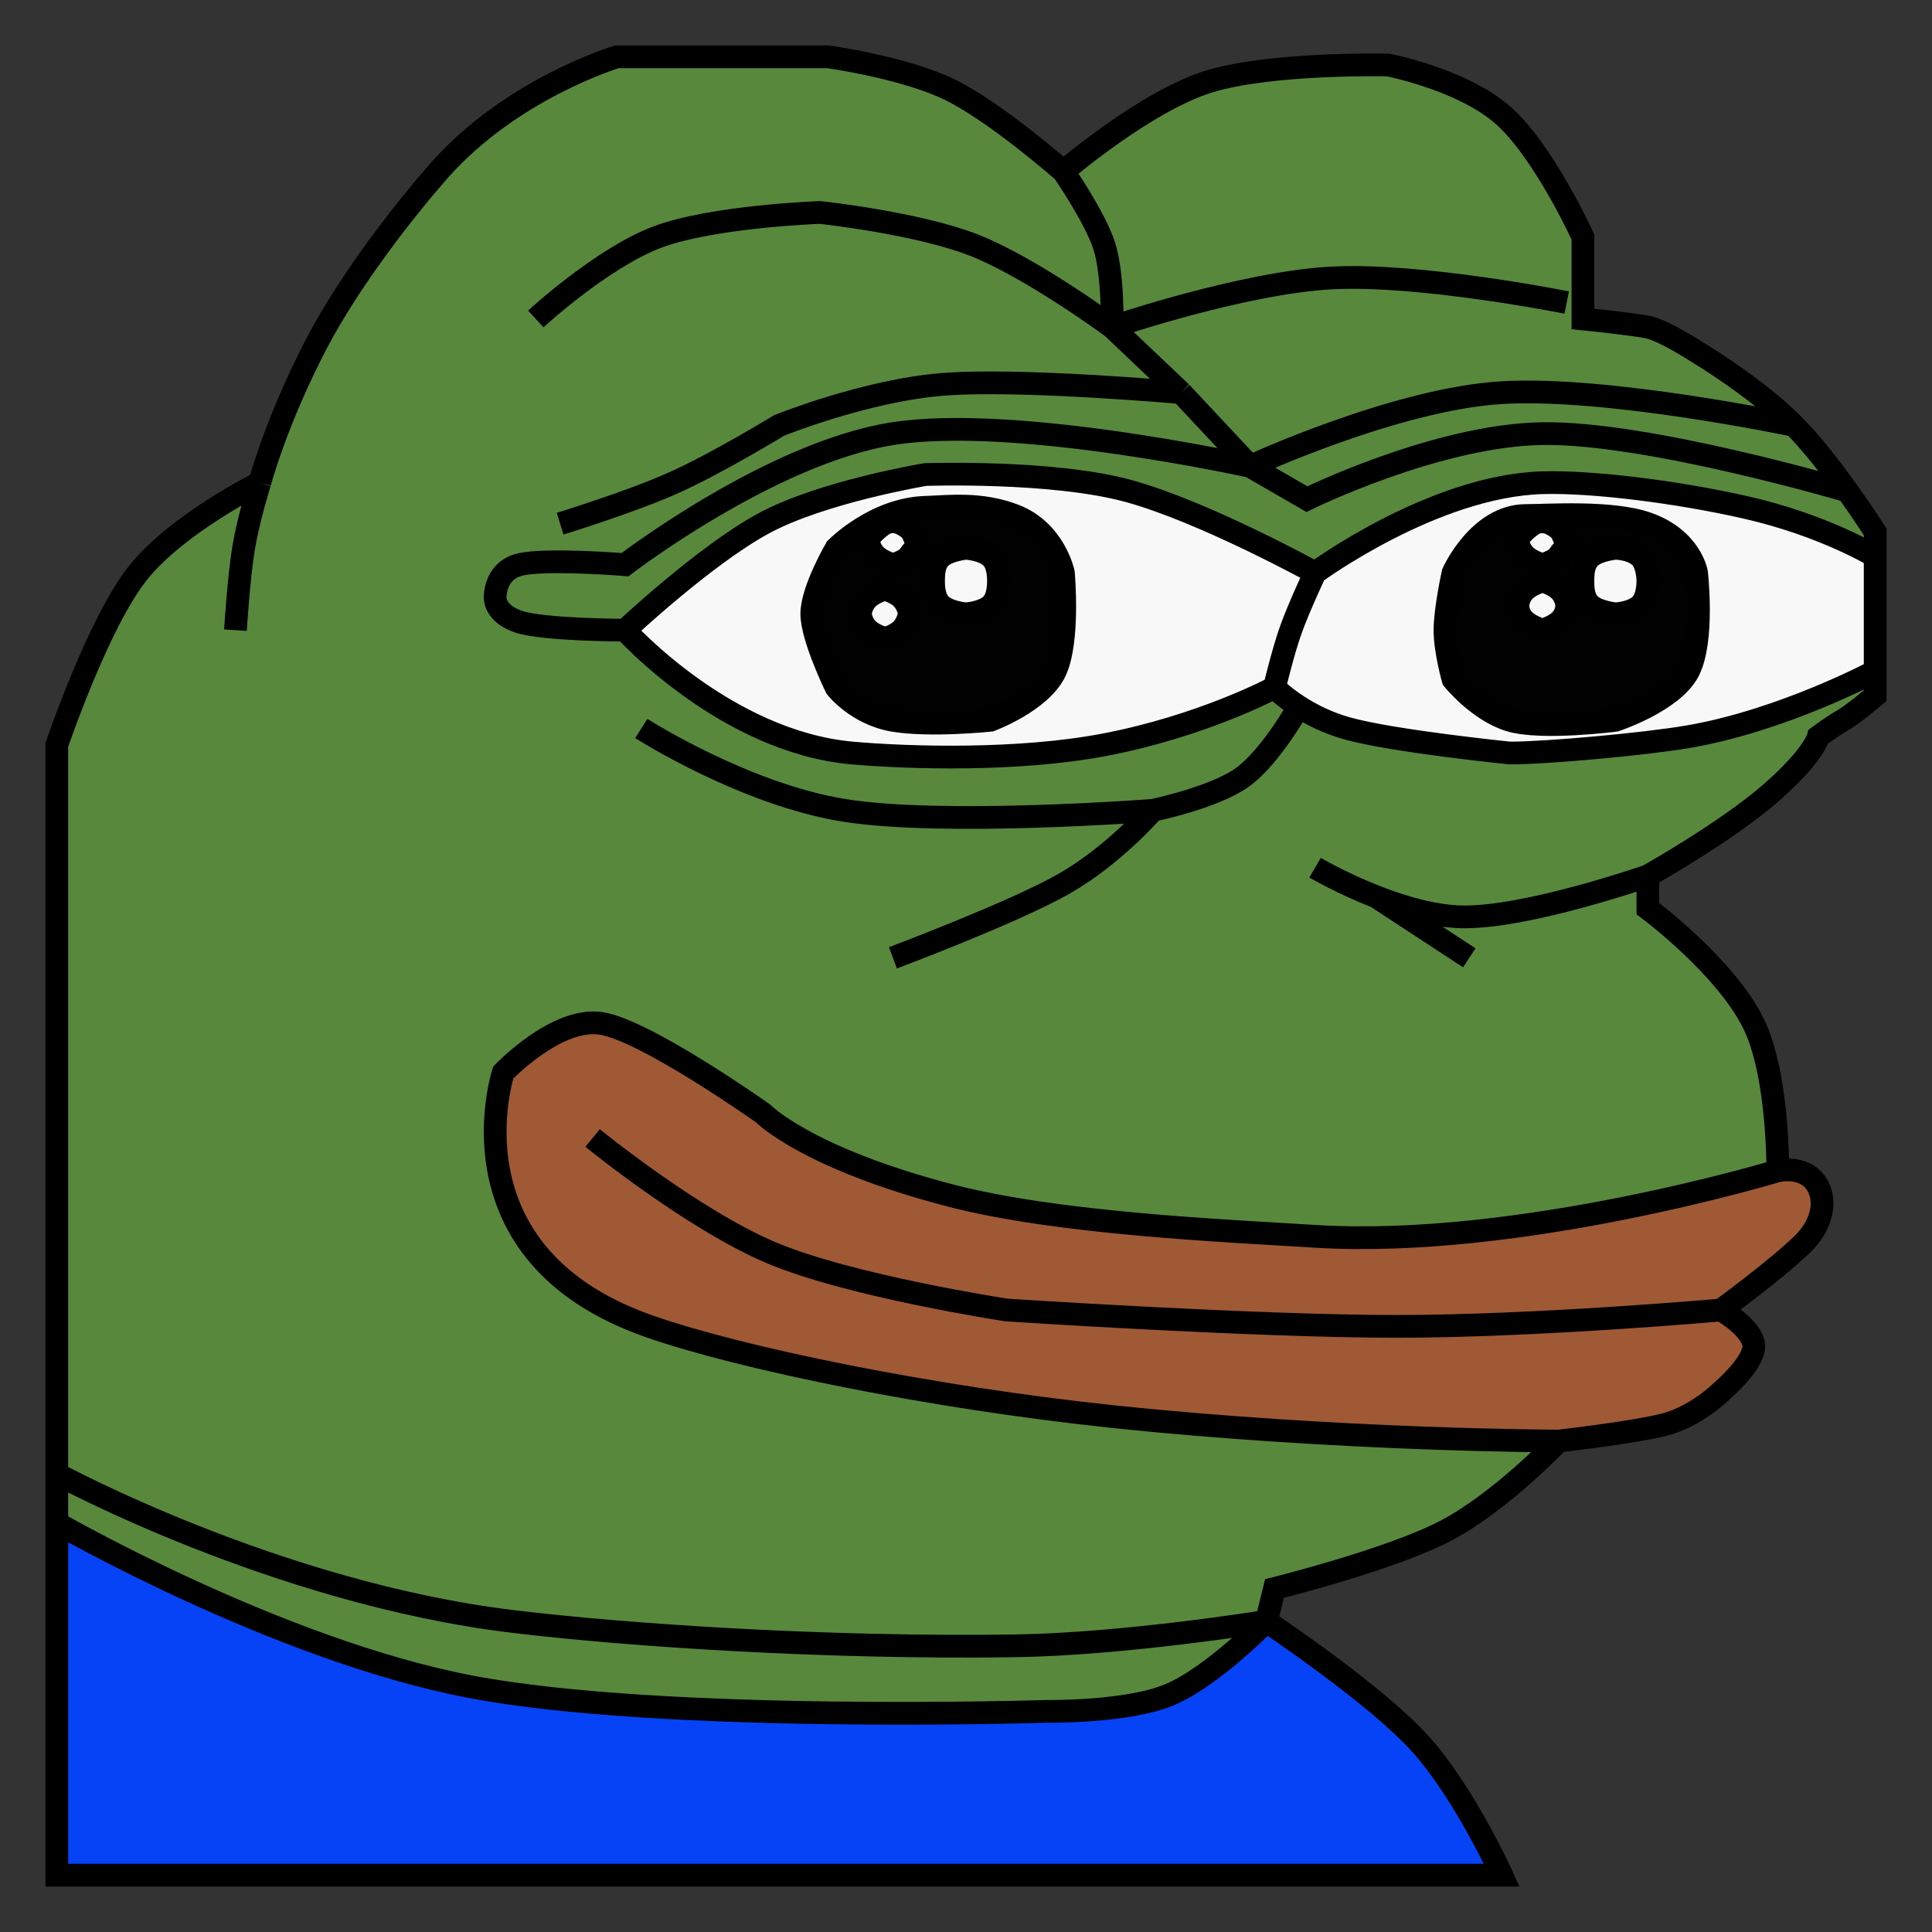 <svg width="34" height="34" viewBox="0 0 34 34" fill="none" xmlns="http://www.w3.org/2000/svg">
<rect x="0" y="0" width="34" height="34" fill="#333333" stroke="none"/>
<path d="M1 25.937C1 25.937 4.844 28.025 9 28.532C11.099 28.787 14.621 29.012 17.857 28.964C19.811 28.935 22.286 28.532 22.286 28.532L22.429 27.955C22.429 27.955 24.452 27.453 25.429 26.946C26.405 26.439 27.429 25.36 27.429 25.36C27.429 25.36 23.596 25.353 19.571 24.928C16.365 24.59 13.037 23.904 11.429 23.342C7.802 22.076 8.857 18.874 8.857 18.874C8.857 18.874 9.79 17.896 10.571 18.009C11.352 18.122 13.429 19.595 13.429 19.595C13.429 19.595 14.177 20.372 16.714 21.036C18.625 21.536 21.597 21.66 23.143 21.757C26.741 21.982 31.286 20.604 31.286 20.604C31.286 20.604 31.303 18.91 30.857 18.009C30.355 16.996 29 15.991 29 15.991V15.414C29 15.414 30.362 14.649 31.143 13.973C31.924 13.297 32 12.964 32 12.964C32 12.964 32.233 12.788 32.429 12.676C32.624 12.563 33 12.243 33 12.243V11.811C33 11.811 31.375 12.679 29.714 12.964C28.937 13.097 27.22 13.252 26.571 13.252C26.571 13.252 24.523 13.045 23.714 12.82C23.361 12.722 23.072 12.572 22.857 12.434C22.58 12.257 22.429 12.099 22.429 12.099C22.429 12.099 21.165 12.778 19.429 13.108C17.936 13.392 16.032 13.343 15 13.252C12.768 13.055 11 11.09 11 11.09C11 11.09 9.589 11.087 9.143 10.946C8.697 10.805 8.714 10.514 8.714 10.514C8.714 10.514 8.697 10.05 9.143 9.937C9.589 9.824 11 9.937 11 9.937C11 9.937 13.566 7.968 15.714 7.631C17.862 7.293 22 8.207 22 8.207L20.786 6.91L19.571 5.757C19.571 5.757 19.596 4.822 19.429 4.315C19.261 3.809 18.714 3.018 18.714 3.018C18.714 3.018 17.523 1.971 16.714 1.577C15.905 1.183 14.571 1 14.571 1H10.857C10.857 1 8.997 1.554 7.714 3.018C7.13 3.684 6.165 4.909 5.571 6.045C4.861 7.405 4.571 8.495 4.571 8.495C4.571 8.495 3.126 9.209 2.429 10.081C1.731 10.954 1 13.108 1 13.108V25.937Z" fill="#58883C"/>
<path d="M20.571 29.829C21.325 29.519 22.286 28.532 22.286 28.532C22.286 28.532 19.811 28.935 17.857 28.964C14.621 29.012 11.099 28.787 9 28.532C4.844 28.025 1 25.937 1 25.937V26.802C1 26.802 4.883 29.037 8.286 29.685C11.689 30.332 18.429 30.117 18.429 30.117C18.429 30.117 19.818 30.138 20.571 29.829Z" fill="#58883C"/>
<path d="M23 8.784L22 8.207C22 8.207 17.862 7.293 15.714 7.631C13.566 7.968 11 9.937 11 9.937C11 9.937 9.589 9.824 9.143 9.937C8.697 10.05 8.714 10.514 8.714 10.514C8.714 10.514 8.697 10.805 9.143 10.946C9.589 11.087 11 11.09 11 11.09C11 11.09 12.396 9.779 13.429 9.216C14.461 8.653 16.286 8.351 16.286 8.351C16.286 8.351 18.518 8.274 19.857 8.64C21.196 9.006 23.143 10.081 23.143 10.081C23.143 10.081 25.218 8.552 27.143 8.495C28.032 8.47 29.521 8.658 30.714 8.928C32.105 9.243 33 9.793 33 9.793V9.36C33 9.36 32.798 9.041 32.51 8.64C32.51 8.64 29 7.602 27.143 7.631C25.286 7.659 23 8.784 23 8.784Z" fill="#58883C"/>
<path d="M31.571 7.486C30.902 6.811 29.857 6.189 29.857 6.189C29.857 6.189 29.279 5.813 29 5.757C28.721 5.7 27.857 5.613 27.857 5.613V4.171C27.857 4.171 27.154 2.628 26.429 2.009C25.703 1.39 24.429 1.144 24.429 1.144C24.429 1.144 22.401 1.095 21.286 1.432C20.17 1.77 18.714 3.018 18.714 3.018C18.714 3.018 19.261 3.809 19.429 4.315C19.596 4.822 19.571 5.757 19.571 5.757L20.786 6.91L22 8.207C22 8.207 24.56 7.022 26.429 6.91C28.297 6.797 31.571 7.486 31.571 7.486Z" fill="#58883C"/>
<path d="M26.429 6.91C24.56 7.022 22 8.207 22 8.207L23 8.784C23 8.784 25.286 7.659 27.143 7.631C29 7.602 32.51 8.64 32.51 8.64C32.24 8.263 31.895 7.813 31.571 7.486C31.571 7.486 28.297 6.797 26.429 6.91Z" fill="#58883C"/>
<path d="M1 33H26.429C26.429 33 25.781 31.566 25 30.694C24.219 29.821 22.286 28.532 22.286 28.532C22.286 28.532 21.325 29.519 20.571 29.829C19.818 30.138 18.429 30.117 18.429 30.117C18.429 30.117 11.689 30.332 8.286 29.685C4.883 29.037 1 26.802 1 26.802V33Z" fill="#0643F6"/>
<path d="M8.857 18.874C8.857 18.874 7.802 22.076 11.429 23.342C13.037 23.904 16.365 24.59 19.571 24.928C23.596 25.353 27.429 25.36 27.429 25.36C27.429 25.36 28.728 25.213 29.286 25.072C29.844 24.931 30.286 24.495 30.286 24.495C30.286 24.495 30.941 23.94 30.857 23.631C30.773 23.321 30.286 23.054 30.286 23.054C30.286 23.054 31.242 22.356 31.714 21.901C32.051 21.577 32.143 21.18 32 20.892C31.799 20.485 31.286 20.604 31.286 20.604C31.286 20.604 26.741 21.982 23.143 21.757C21.597 21.66 18.625 21.536 16.714 21.036C14.177 20.372 13.429 19.595 13.429 19.595C13.429 19.595 11.352 18.122 10.571 18.009C9.79 17.896 8.857 18.874 8.857 18.874Z" fill="#9F5934"/>
<path fill-rule="evenodd" clip-rule="evenodd" d="M11 11.09C11 11.09 12.768 13.055 15 13.252C16.032 13.343 17.936 13.392 19.429 13.108C21.165 12.778 22.429 12.099 22.429 12.099C22.429 12.099 22.575 11.484 22.714 11.09C22.854 10.696 23.143 10.081 23.143 10.081C23.143 10.081 21.196 9.006 19.857 8.64C18.518 8.274 16.286 8.351 16.286 8.351C16.286 8.351 14.461 8.653 13.429 9.216C12.396 9.779 11 11.09 11 11.09ZM16.286 8.928C15.393 8.956 14.714 9.649 14.714 9.649C14.714 9.649 14.286 10.38 14.286 10.802C14.286 11.224 14.714 12.099 14.714 12.099C14.714 12.099 15.073 12.563 15.714 12.676C16.356 12.788 17.429 12.676 17.429 12.676C17.429 12.676 18.32 12.346 18.571 11.811C18.823 11.276 18.714 10.081 18.714 10.081C18.714 10.081 18.563 9.346 17.857 9.072C17.256 8.839 16.696 8.915 16.286 8.928Z" fill="#F8F8F8"/>
<path fill-rule="evenodd" clip-rule="evenodd" d="M22.714 11.09C22.575 11.484 22.429 12.099 22.429 12.099C22.429 12.099 22.58 12.257 22.857 12.434C23.072 12.572 23.361 12.722 23.714 12.82C24.523 13.045 26.571 13.252 26.571 13.252C27.22 13.252 28.937 13.097 29.714 12.964C31.375 12.679 33 11.811 33 11.811V9.793C33 9.793 32.105 9.243 30.714 8.928C29.521 8.658 28.032 8.47 27.143 8.495C25.218 8.552 23.143 10.081 23.143 10.081C23.143 10.081 22.854 10.696 22.714 11.09ZM26.857 9.072C26.02 9.072 25.571 10.081 25.571 10.081C25.571 10.081 25.429 10.724 25.429 11.09C25.429 11.456 25.571 11.955 25.571 11.955C25.571 11.955 26.014 12.507 26.571 12.676C27.129 12.845 28.429 12.676 28.429 12.676C28.429 12.676 29.435 12.346 29.714 11.811C29.993 11.276 29.857 10.081 29.857 10.081C29.857 10.081 29.763 9.49 29 9.216C28.37 8.99 27.236 9.072 26.857 9.072Z" fill="#F8F8F8"/>
<path d="M28.429 10.802C28.429 10.802 28.7 10.793 28.857 10.658C28.982 10.55 29 10.325 29 10.225C29 10.131 28.974 9.897 28.857 9.793C28.696 9.65 28.429 9.649 28.429 9.649C28.429 9.649 28.143 9.677 28 9.793C27.857 9.909 27.857 10.113 27.857 10.225C27.857 10.338 27.857 10.542 28 10.658C28.143 10.774 28.429 10.802 28.429 10.802Z" fill="#F8F8F8"/>
<path d="M27.143 11.09C27.143 11.09 27.319 11.036 27.429 10.946C27.533 10.86 27.571 10.74 27.571 10.658C27.571 10.581 27.525 10.451 27.429 10.369C27.312 10.27 27.143 10.225 27.143 10.225C27.143 10.225 26.968 10.277 26.857 10.369C26.755 10.454 26.714 10.577 26.714 10.658C26.714 10.745 26.747 10.857 26.857 10.946C26.96 11.029 27.143 11.09 27.143 11.09Z" fill="#F8F8F8"/>
<path d="M27.143 9.937C27.143 9.937 27.314 9.892 27.429 9.793C27.429 9.726 27.672 9.558 27.571 9.505C27.459 9.445 27.571 9.36 27.286 9.216C27.236 9.191 27.112 9.157 27 9.216C26.898 9.27 26.714 9.438 26.714 9.505C26.714 9.573 26.753 9.704 26.857 9.793C26.968 9.887 27.143 9.937 27.143 9.937Z" fill="#F8F8F8"/>
<path fill-rule="evenodd" clip-rule="evenodd" d="M14.714 9.649C14.714 9.649 15.393 8.956 16.286 8.928C16.696 8.915 17.256 8.839 17.857 9.072C18.563 9.346 18.714 10.081 18.714 10.081C18.714 10.081 18.823 11.276 18.571 11.811C18.32 12.346 17.429 12.676 17.429 12.676C17.429 12.676 16.356 12.788 15.714 12.676C15.073 12.563 14.714 12.099 14.714 12.099C14.714 12.099 14.286 11.224 14.286 10.802C14.286 10.38 14.714 9.649 14.714 9.649ZM17.429 10.658C17.276 10.786 17 10.802 17 10.802C17 10.802 16.721 10.782 16.571 10.658C16.436 10.545 16.429 10.332 16.429 10.225C16.429 10.113 16.429 9.909 16.571 9.793C16.714 9.677 17 9.649 17 9.649C17 9.649 17.276 9.664 17.429 9.793C17.56 9.904 17.571 10.121 17.571 10.225C17.571 10.33 17.56 10.547 17.429 10.658ZM15.857 11.09C15.738 11.199 15.571 11.234 15.571 11.234C15.571 11.234 15.393 11.184 15.286 11.09C15.179 10.996 15.143 10.858 15.143 10.802C15.143 10.745 15.178 10.608 15.286 10.514C15.393 10.419 15.571 10.369 15.571 10.369C15.571 10.369 15.744 10.413 15.857 10.514C15.958 10.604 16 10.749 16 10.802C16 10.851 15.949 11.006 15.857 11.09Z" fill="#010101"/>
<path d="M17 10.802C17 10.802 17.276 10.786 17.429 10.658C17.56 10.547 17.571 10.33 17.571 10.225C17.571 10.121 17.56 9.904 17.429 9.793C17.276 9.664 17 9.649 17 9.649C17 9.649 16.714 9.677 16.571 9.793C16.429 9.909 16.429 10.113 16.429 10.225C16.429 10.332 16.436 10.545 16.571 10.658C16.721 10.782 17 10.802 17 10.802Z" fill="#F8F8F8"/>
<path d="M15.571 11.234C15.571 11.234 15.738 11.199 15.857 11.09C15.949 11.006 16 10.851 16 10.802C16 10.749 15.958 10.604 15.857 10.514C15.744 10.413 15.571 10.369 15.571 10.369C15.571 10.369 15.393 10.419 15.286 10.514C15.178 10.608 15.143 10.745 15.143 10.802C15.143 10.858 15.179 10.996 15.286 11.09C15.393 11.184 15.571 11.234 15.571 11.234Z" fill="#F8F8F8"/>
<path d="M15.714 9.937C15.714 9.937 15.886 9.892 16 9.793C16 9.726 16.244 9.558 16.143 9.505C16.03 9.445 16.143 9.36 15.857 9.216C15.807 9.191 15.683 9.157 15.571 9.216C15.47 9.27 15.286 9.438 15.286 9.505C15.286 9.573 15.325 9.704 15.429 9.793C15.539 9.887 15.714 9.937 15.714 9.937Z" fill="#F8F8F8"/>
<path fill-rule="evenodd" clip-rule="evenodd" d="M25.571 10.081C25.571 10.081 26.02 9.072 26.857 9.072C27.236 9.072 28.37 8.99 29 9.216C29.763 9.49 29.857 10.081 29.857 10.081C29.857 10.081 29.993 11.276 29.714 11.811C29.435 12.346 28.429 12.676 28.429 12.676C28.429 12.676 27.129 12.845 26.571 12.676C26.014 12.507 25.571 11.955 25.571 11.955C25.571 11.955 25.429 11.456 25.429 11.09C25.429 10.724 25.571 10.081 25.571 10.081ZM28.857 10.658C28.7 10.793 28.429 10.802 28.429 10.802C28.429 10.802 28.143 10.774 28 10.658C27.857 10.542 27.857 10.338 27.857 10.225C27.857 10.113 27.857 9.909 28 9.793C28.143 9.677 28.429 9.649 28.429 9.649C28.429 9.649 28.696 9.65 28.857 9.793C28.974 9.897 29 10.131 29 10.225C29 10.325 28.982 10.55 28.857 10.658ZM27.429 10.946C27.319 11.036 27.143 11.09 27.143 11.09C27.143 11.09 26.96 11.029 26.857 10.946C26.747 10.857 26.714 10.745 26.714 10.658C26.714 10.577 26.755 10.454 26.857 10.369C26.968 10.277 27.143 10.225 27.143 10.225C27.143 10.225 27.312 10.27 27.429 10.369C27.525 10.451 27.571 10.581 27.571 10.658C27.571 10.74 27.533 10.86 27.429 10.946ZM27.429 9.793C27.314 9.892 27.143 9.937 27.143 9.937C27.143 9.937 26.968 9.887 26.857 9.793C26.753 9.704 26.714 9.573 26.714 9.505C26.714 9.438 26.898 9.27 27 9.216C27.112 9.157 27.236 9.191 27.286 9.216C27.571 9.36 27.459 9.445 27.571 9.505C27.672 9.558 27.429 9.726 27.429 9.793Z" fill="#010101"/>
<path d="M22.286 28.532C22.286 28.532 24.219 29.821 25 30.694C25.781 31.566 26.429 33 26.429 33H1V26.802M22.286 28.532C22.286 28.532 21.325 29.519 20.571 29.829C19.818 30.138 18.429 30.117 18.429 30.117C18.429 30.117 11.689 30.332 8.286 29.685C4.883 29.037 1 26.802 1 26.802M22.286 28.532C22.286 28.532 19.811 28.935 17.857 28.964C14.621 29.012 11.099 28.787 9 28.532C4.844 28.025 1 25.937 1 25.937M22.286 28.532L22.429 27.955C22.429 27.955 24.452 27.453 25.429 26.946C26.405 26.439 27.429 25.36 27.429 25.36M1 26.802V25.937M1 25.937V13.108C1 13.108 1.731 10.954 2.429 10.081C3.126 9.209 4.571 8.495 4.571 8.495M27.429 25.36C27.429 25.36 23.596 25.353 19.571 24.928C16.365 24.59 13.037 23.904 11.429 23.342C7.802 22.076 8.857 18.874 8.857 18.874C8.857 18.874 9.79 17.896 10.571 18.009C11.352 18.122 13.429 19.595 13.429 19.595C13.429 19.595 14.177 20.372 16.714 21.036C18.625 21.536 21.597 21.66 23.143 21.757C26.741 21.982 31.286 20.604 31.286 20.604M27.429 25.36C27.429 25.36 28.728 25.213 29.286 25.072C29.844 24.931 30.286 24.495 30.286 24.495C30.286 24.495 30.941 23.94 30.857 23.631C30.773 23.321 30.286 23.054 30.286 23.054M31.286 20.604C31.286 20.604 31.799 20.485 32 20.892C32.143 21.18 32.051 21.577 31.714 21.901C31.242 22.356 30.286 23.054 30.286 23.054M31.286 20.604C31.286 20.604 31.303 18.91 30.857 18.009C30.355 16.996 29 15.991 29 15.991V15.414M30.286 23.054C30.286 23.054 27.054 23.342 24.571 23.342C22.089 23.342 17.714 23.054 17.714 23.054C17.714 23.054 14.966 22.636 13.571 22.045C12.177 21.454 10.429 20.027 10.429 20.027M29 15.414C29 15.414 30.362 14.649 31.143 13.973C31.924 13.297 32 12.964 32 12.964C32 12.964 32.233 12.788 32.429 12.676C32.624 12.563 33 12.243 33 12.243V11.811M29 15.414C29 15.414 26.858 16.163 25.714 16.135C25.222 16.123 24.677 15.961 24.216 15.781M31.571 7.486C30.902 6.811 29.857 6.189 29.857 6.189C29.857 6.189 29.279 5.813 29 5.757C28.721 5.7 27.857 5.613 27.857 5.613V4.171C27.857 4.171 27.154 2.628 26.429 2.009C25.703 1.39 24.429 1.144 24.429 1.144C24.429 1.144 22.401 1.095 21.286 1.432C20.17 1.77 18.714 3.018 18.714 3.018M31.571 7.486C31.571 7.486 28.297 6.797 26.429 6.91C24.56 7.022 22 8.207 22 8.207M31.571 7.486C31.895 7.813 32.24 8.263 32.51 8.64M18.714 3.018C18.714 3.018 17.523 1.971 16.714 1.577C15.905 1.183 14.571 1 14.571 1H10.857C10.857 1 8.997 1.554 7.714 3.018C7.13 3.684 6.165 4.909 5.571 6.045C4.861 7.405 4.571 8.495 4.571 8.495M18.714 3.018C18.714 3.018 19.261 3.809 19.429 4.315C19.596 4.822 19.571 5.757 19.571 5.757M4.571 8.495C4.571 8.495 4.369 9.142 4.286 9.649C4.202 10.155 4.143 11.09 4.143 11.09M19.571 5.757C19.571 5.757 18.147 4.709 17.143 4.315C16.139 3.921 14.429 3.739 14.429 3.739C14.429 3.739 12.548 3.805 11.571 4.171C10.595 4.537 9.429 5.613 9.429 5.613M19.571 5.757C19.571 5.757 21.866 4.976 23.429 4.892C24.991 4.807 27.571 5.324 27.571 5.324M19.571 5.757L20.786 6.91M22 8.207L20.786 6.91M22 8.207L23 8.784C23 8.784 25.286 7.659 27.143 7.631C29 7.602 32.51 8.64 32.51 8.64M22 8.207C22 8.207 17.862 7.293 15.714 7.631C13.566 7.968 11 9.937 11 9.937C11 9.937 9.589 9.824 9.143 9.937C8.697 10.05 8.714 10.514 8.714 10.514C8.714 10.514 8.697 10.805 9.143 10.946C9.589 11.087 11 11.09 11 11.09M20.786 6.91C20.786 6.91 17.924 6.653 16.571 6.766C15.219 6.878 13.714 7.486 13.714 7.486C13.714 7.486 12.61 8.158 11.857 8.495C11.104 8.833 9.857 9.216 9.857 9.216M32.51 8.64C32.798 9.041 33 9.36 33 9.36V9.793M11 11.09C11 11.09 12.768 13.055 15 13.252C16.032 13.343 17.936 13.392 19.429 13.108C21.165 12.778 22.429 12.099 22.429 12.099M11 11.09C11 11.09 12.396 9.779 13.429 9.216C14.461 8.653 16.286 8.351 16.286 8.351C16.286 8.351 18.518 8.274 19.857 8.64C21.196 9.006 23.143 10.081 23.143 10.081M22.429 12.099C22.429 12.099 22.575 11.484 22.714 11.09C22.854 10.696 23.143 10.081 23.143 10.081M22.429 12.099C22.429 12.099 22.58 12.257 22.857 12.434M23.143 10.081C23.143 10.081 25.218 8.552 27.143 8.495C28.032 8.47 29.521 8.658 30.714 8.928C32.105 9.243 33 9.793 33 9.793M33 9.793V11.811M33 11.811C33 11.811 31.375 12.679 29.714 12.964C28.937 13.097 27.22 13.252 26.571 13.252C26.571 13.252 24.523 13.045 23.714 12.82C23.361 12.722 23.072 12.572 22.857 12.434M22.857 12.434C22.857 12.434 22.359 13.328 21.857 13.685C21.355 14.041 20.286 14.261 20.286 14.261M20.286 14.261C20.286 14.261 16.614 14.543 14.857 14.261C13.1 13.98 11.286 12.82 11.286 12.82M20.286 14.261C20.286 14.261 19.607 15.052 18.714 15.559C17.822 16.065 15.714 16.856 15.714 16.856M23.143 15.27C23.143 15.27 23.606 15.542 24.216 15.781M25.857 16.856L24.216 15.781M27.429 9.793C27.314 9.892 27.143 9.937 27.143 9.937C27.143 9.937 26.968 9.887 26.857 9.793C26.753 9.704 26.714 9.573 26.714 9.505C26.714 9.438 26.898 9.27 27 9.216C27.112 9.157 27.236 9.191 27.286 9.216C27.571 9.36 27.459 9.445 27.571 9.505C27.672 9.558 27.429 9.726 27.429 9.793ZM27.429 9.793C27.527 9.707 27.429 9.858 27.429 9.793ZM14.714 9.649C14.714 9.649 15.393 8.956 16.286 8.928C16.696 8.915 17.256 8.839 17.857 9.072C18.563 9.346 18.714 10.081 18.714 10.081C18.714 10.081 18.823 11.276 18.571 11.811C18.32 12.346 17.429 12.676 17.429 12.676C17.429 12.676 16.356 12.788 15.714 12.676C15.073 12.563 14.714 12.099 14.714 12.099C14.714 12.099 14.286 11.224 14.286 10.802C14.286 10.38 14.714 9.649 14.714 9.649ZM25.571 10.081C25.571 10.081 26.02 9.072 26.857 9.072C27.236 9.072 28.37 8.99 29 9.216C29.763 9.49 29.857 10.081 29.857 10.081C29.857 10.081 29.993 11.276 29.714 11.811C29.435 12.346 28.429 12.676 28.429 12.676C28.429 12.676 27.129 12.845 26.571 12.676C26.014 12.507 25.571 11.955 25.571 11.955C25.571 11.955 25.429 11.456 25.429 11.09C25.429 10.724 25.571 10.081 25.571 10.081ZM28.429 10.802C28.429 10.802 28.7 10.793 28.857 10.658C28.982 10.55 29 10.325 29 10.225C29 10.131 28.974 9.897 28.857 9.793C28.696 9.65 28.429 9.649 28.429 9.649C28.429 9.649 28.143 9.677 28 9.793C27.857 9.909 27.857 10.113 27.857 10.225C27.857 10.338 27.857 10.542 28 10.658C28.143 10.774 28.429 10.802 28.429 10.802ZM27.143 11.09C27.143 11.09 27.319 11.036 27.429 10.946C27.533 10.86 27.571 10.74 27.571 10.658C27.571 10.581 27.525 10.451 27.429 10.369C27.312 10.27 27.143 10.225 27.143 10.225C27.143 10.225 26.968 10.277 26.857 10.369C26.755 10.454 26.714 10.577 26.714 10.658C26.714 10.745 26.747 10.857 26.857 10.946C26.96 11.029 27.143 11.09 27.143 11.09ZM17 9.649C17 9.649 17.276 9.664 17.429 9.793C17.56 9.904 17.571 10.121 17.571 10.225C17.571 10.33 17.56 10.547 17.429 10.658C17.276 10.786 17 10.802 17 10.802C17 10.802 16.721 10.782 16.571 10.658C16.436 10.545 16.429 10.332 16.429 10.225C16.429 10.113 16.429 9.909 16.571 9.793C16.714 9.677 17 9.649 17 9.649ZM15.571 11.234C15.571 11.234 15.738 11.199 15.857 11.09C15.949 11.006 16 10.851 16 10.802C16 10.749 15.958 10.604 15.857 10.514C15.744 10.413 15.571 10.369 15.571 10.369C15.571 10.369 15.393 10.419 15.286 10.514C15.178 10.608 15.143 10.745 15.143 10.802C15.143 10.858 15.179 10.996 15.286 11.09C15.393 11.184 15.571 11.234 15.571 11.234ZM15.714 9.937C15.714 9.937 15.886 9.892 16 9.793C16 9.726 16.244 9.558 16.143 9.505C16.03 9.445 16.143 9.36 15.857 9.216C15.807 9.191 15.683 9.157 15.571 9.216C15.47 9.27 15.286 9.438 15.286 9.505C15.286 9.573 15.325 9.704 15.429 9.793C15.539 9.887 15.714 9.937 15.714 9.937Z" stroke="black" stroke-width="0.4"/>
</svg>
